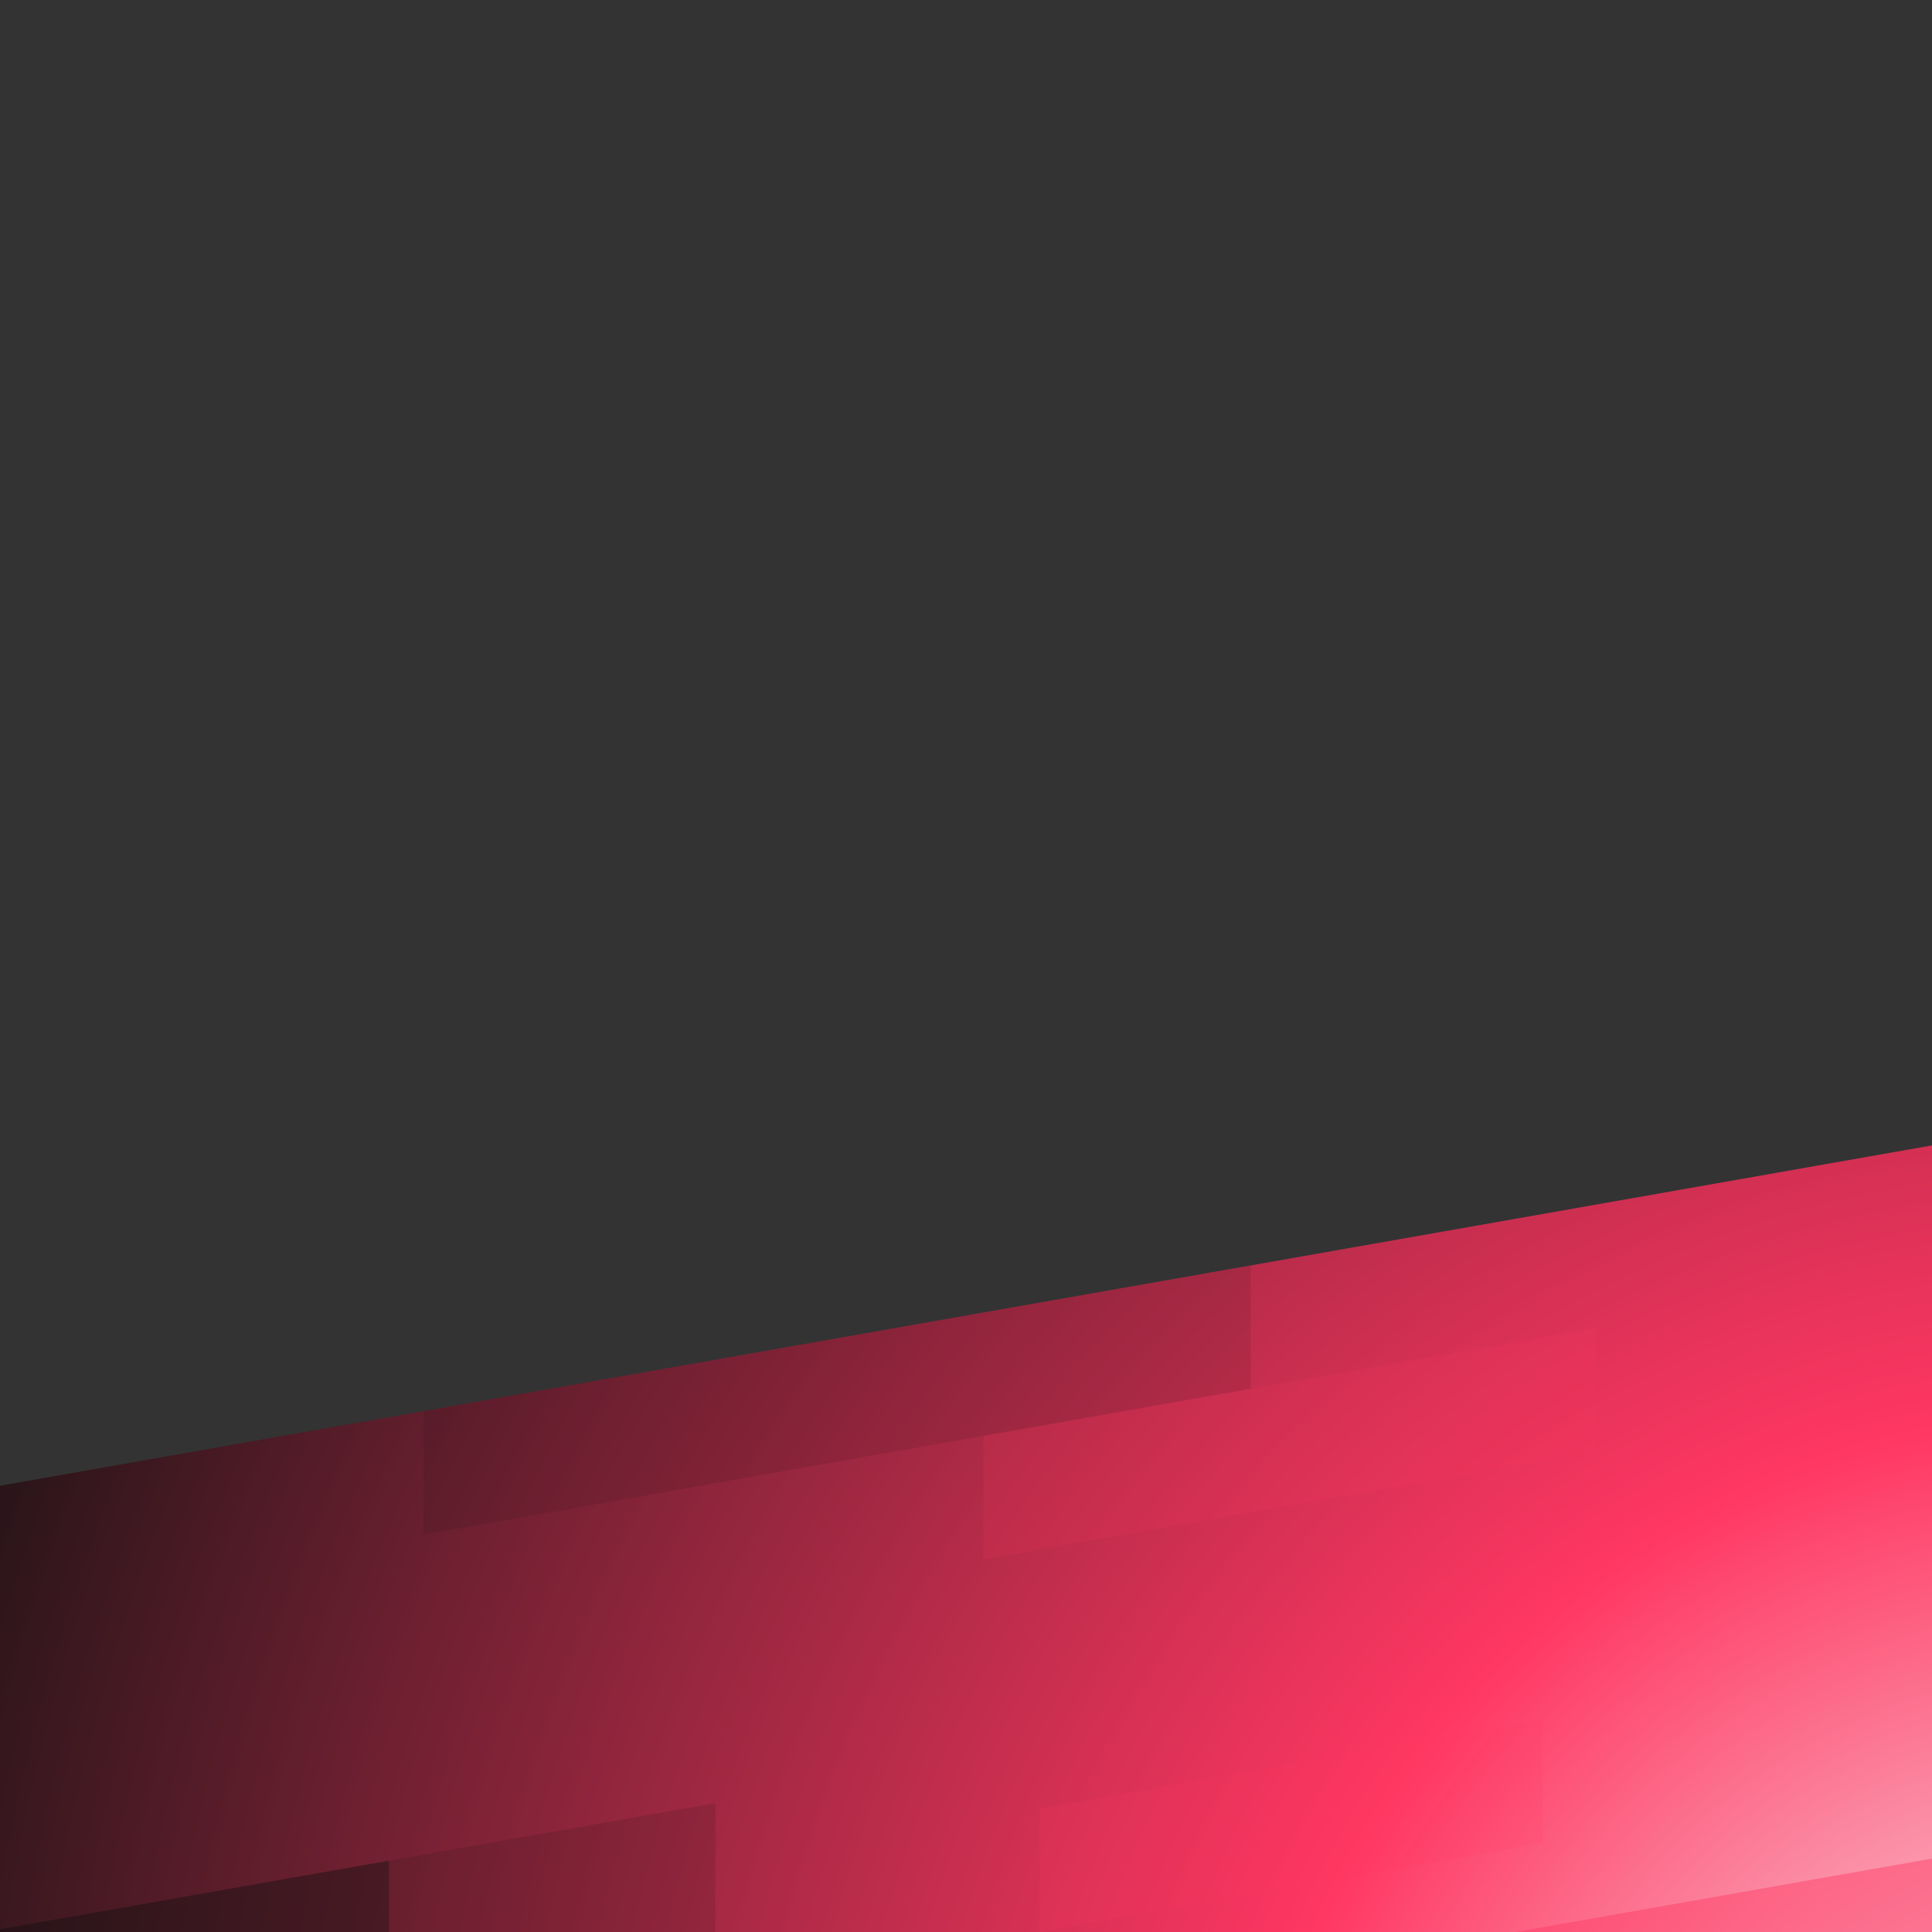 <?xml version="1.0" encoding="utf-8"?>
<!-- Generator: Adobe Illustrator 24.1.3, SVG Export Plug-In . SVG Version: 6.00 Build 0)  -->
<svg version="1.1" id="Layer_1" xmlns="http://www.w3.org/2000/svg" xmlns:xlink="http://www.w3.org/1999/xlink" x="0px" y="0px"
	 viewBox="0 -830 1400 1400" xml:space="preserve">
<rect x="0" y="-830" width="1400" height="1400" fill="#333333" stroke="none"/>
<style type="text/css">
	.st0{fill:url(#SVGID_1_);}
	.st1{opacity:0.13;fill:#FF3762;enable-background:new;}
	.st2{opacity:0.1;fill:#111111;enable-background:new;}
	.st3{opacity:0.44;fill:#111111;enable-background:new;}
	.st4{opacity:0.44;fill:#FF3762;enable-background:new;}
	.st5{opacity:0.13;fill:#111111;enable-background:new;}
</style>
<radialGradient id="SVGID_1_" cx="1517.81" cy="1258.915" r="1750.687" gradientTransform="matrix(1 0 0 1 0 -452)" gradientUnits="userSpaceOnUse">
	<stop  offset="0" style="stop-color:#F6F6F6"/>
	<stop  offset="0.35" style="stop-color:#FF3762"/>
	<stop  offset="0.99" style="stop-color:#111111"/>
</radialGradient>
<polygon class="st0" points="0,246.6 1400,0 1400,570 0,570 "/>
<polygon class="st1" points="753.4,570 1118,505.7 1118,416.2 753.4,480.5 "/>
<polygon class="st2" points="306.9,282.1 906.4,176.3 906.4,87 306.9,192.6 "/>
<polygon class="st1" points="712.6,300 1156.6,221.7 1156.6,132.3 712.6,210.5 "/>
<polygon class="st3" points="0,570 0,568 281.9,518.3 281.9,570 "/>
<polygon class="st4" points="1098.2,570 1400,516.8 1400,570 "/>
<polygon class="st5" points="518.4,476.6 518.4,570 281.9,570 281.9,518.3 "/>
</svg>
